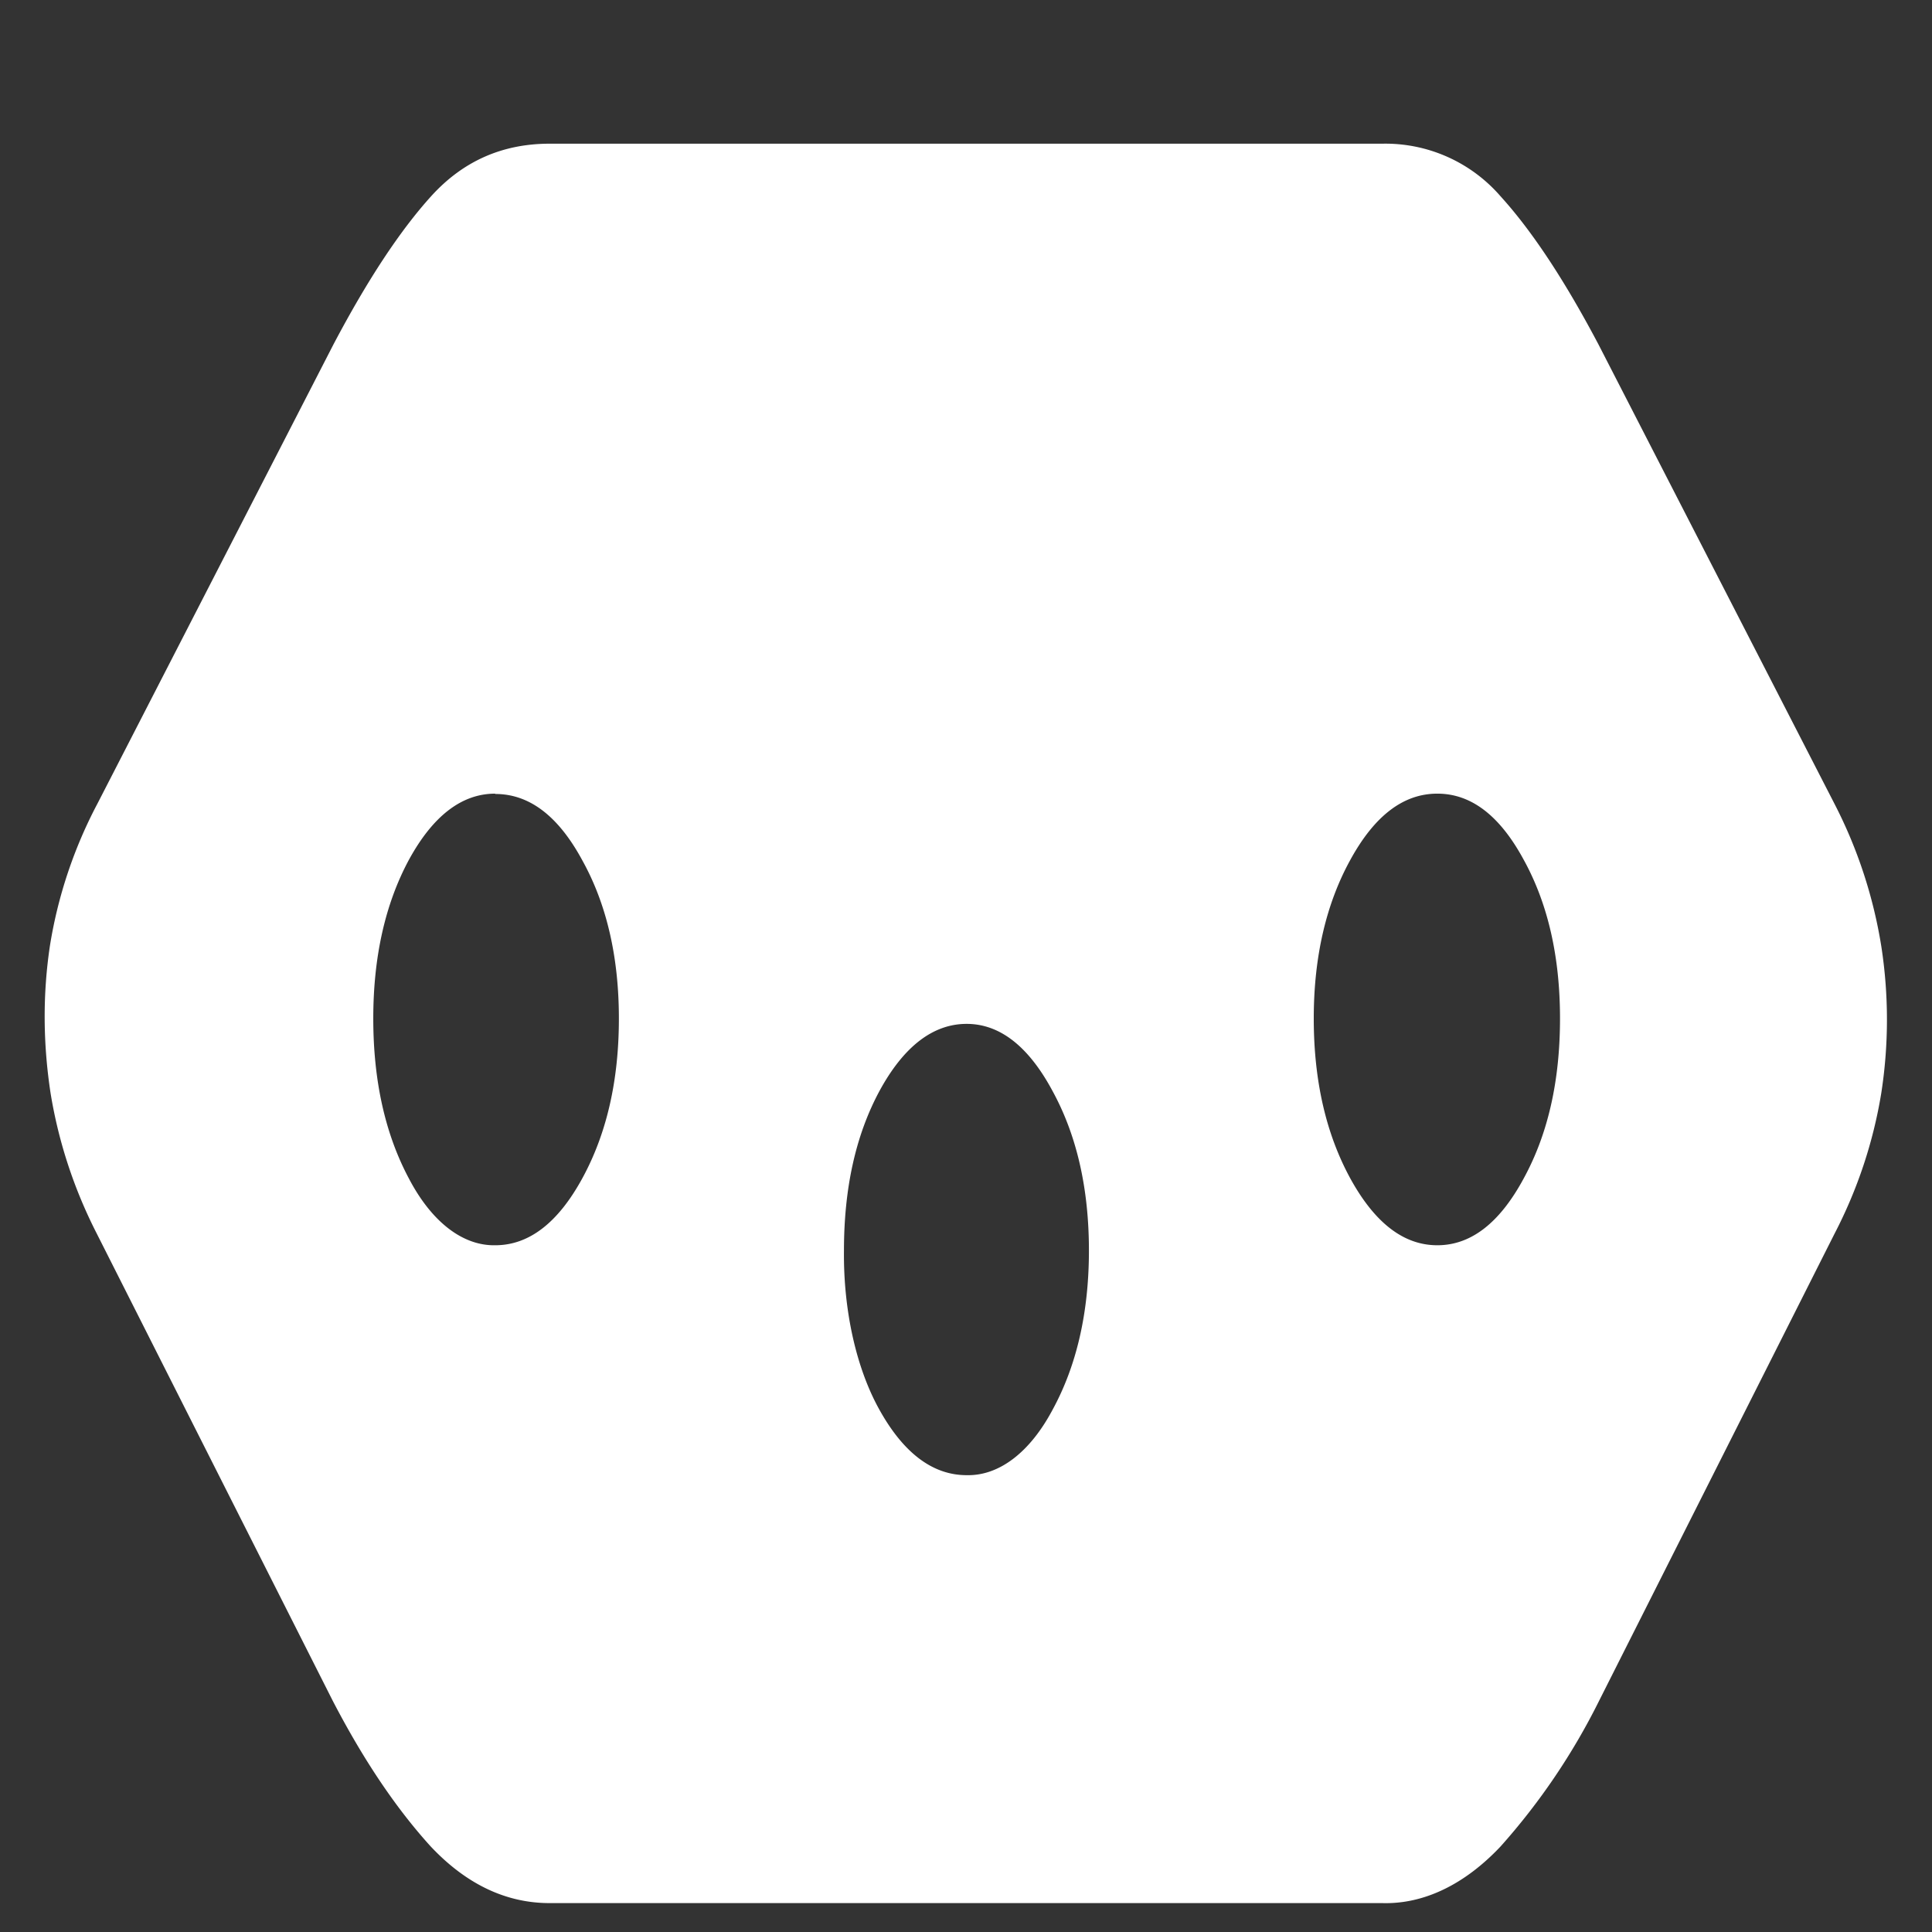<svg xmlns="http://www.w3.org/2000/svg" width="24" height="24"><rect width="100%" height="100%" fill="#333333" stroke="none"/><path style="stroke:none;fill-rule:nonzero;fill:#fff;fill-opacity:1" d="M6.828 1.785c-.586 0-1.074.215-1.469.649-.39.43-.796 1.046-1.218 1.847L1.21 9.984a5.706 5.706 0 0 0-.59 1.766c-.09.602-.086 1.21.008 1.828.098.602.289 1.188.574 1.746l2.93 5.801c.383.738.789 1.34 1.219 1.813.437.464.93.703 1.476.703h10.344c.515.015 1.023-.23 1.469-.703a8.174 8.174 0 0 0 1.226-1.813l2.922-5.797c.29-.558.484-1.148.582-1.75a5.951 5.951 0 0 0 0-1.824 5.888 5.888 0 0 0-.582-1.77l-2.93-5.703c-.422-.8-.828-1.414-1.218-1.843a1.892 1.892 0 0 0-1.47-.653Zm-.676 8.078c.422 0 .782.27 1.082.825.301.542.454 1.199.454 1.964 0 .774-.153 1.434-.454 1.985-.3.55-.66.832-1.082.832-.406.008-.793-.293-1.074-.832-.293-.551-.441-1.211-.441-1.985 0-.765.148-1.422.441-1.968.3-.551.66-.825 1.074-.825Zm5.856 2.856c.414 0 .77.281 1.066.832.301.55.453 1.21.453 1.984 0 .766-.152 1.43-.453 1.98-.281.528-.664.82-1.066.81-.418 0-.781-.27-1.082-.81-.29-.519-.45-1.238-.442-1.98 0-.773.145-1.433.442-1.984.3-.551.664-.832 1.082-.832Zm5.847-2.86c.422 0 .778.274 1.075.825.3.546.449 1.203.449 1.968 0 .774-.149 1.434-.45 1.985-.296.55-.652.832-1.074.832-.421 0-.78-.281-1.082-.832-.3-.551-.453-1.211-.453-1.985 0-.765.153-1.422.453-1.968.301-.551.66-.825 1.082-.825Zm0 0"/></svg>